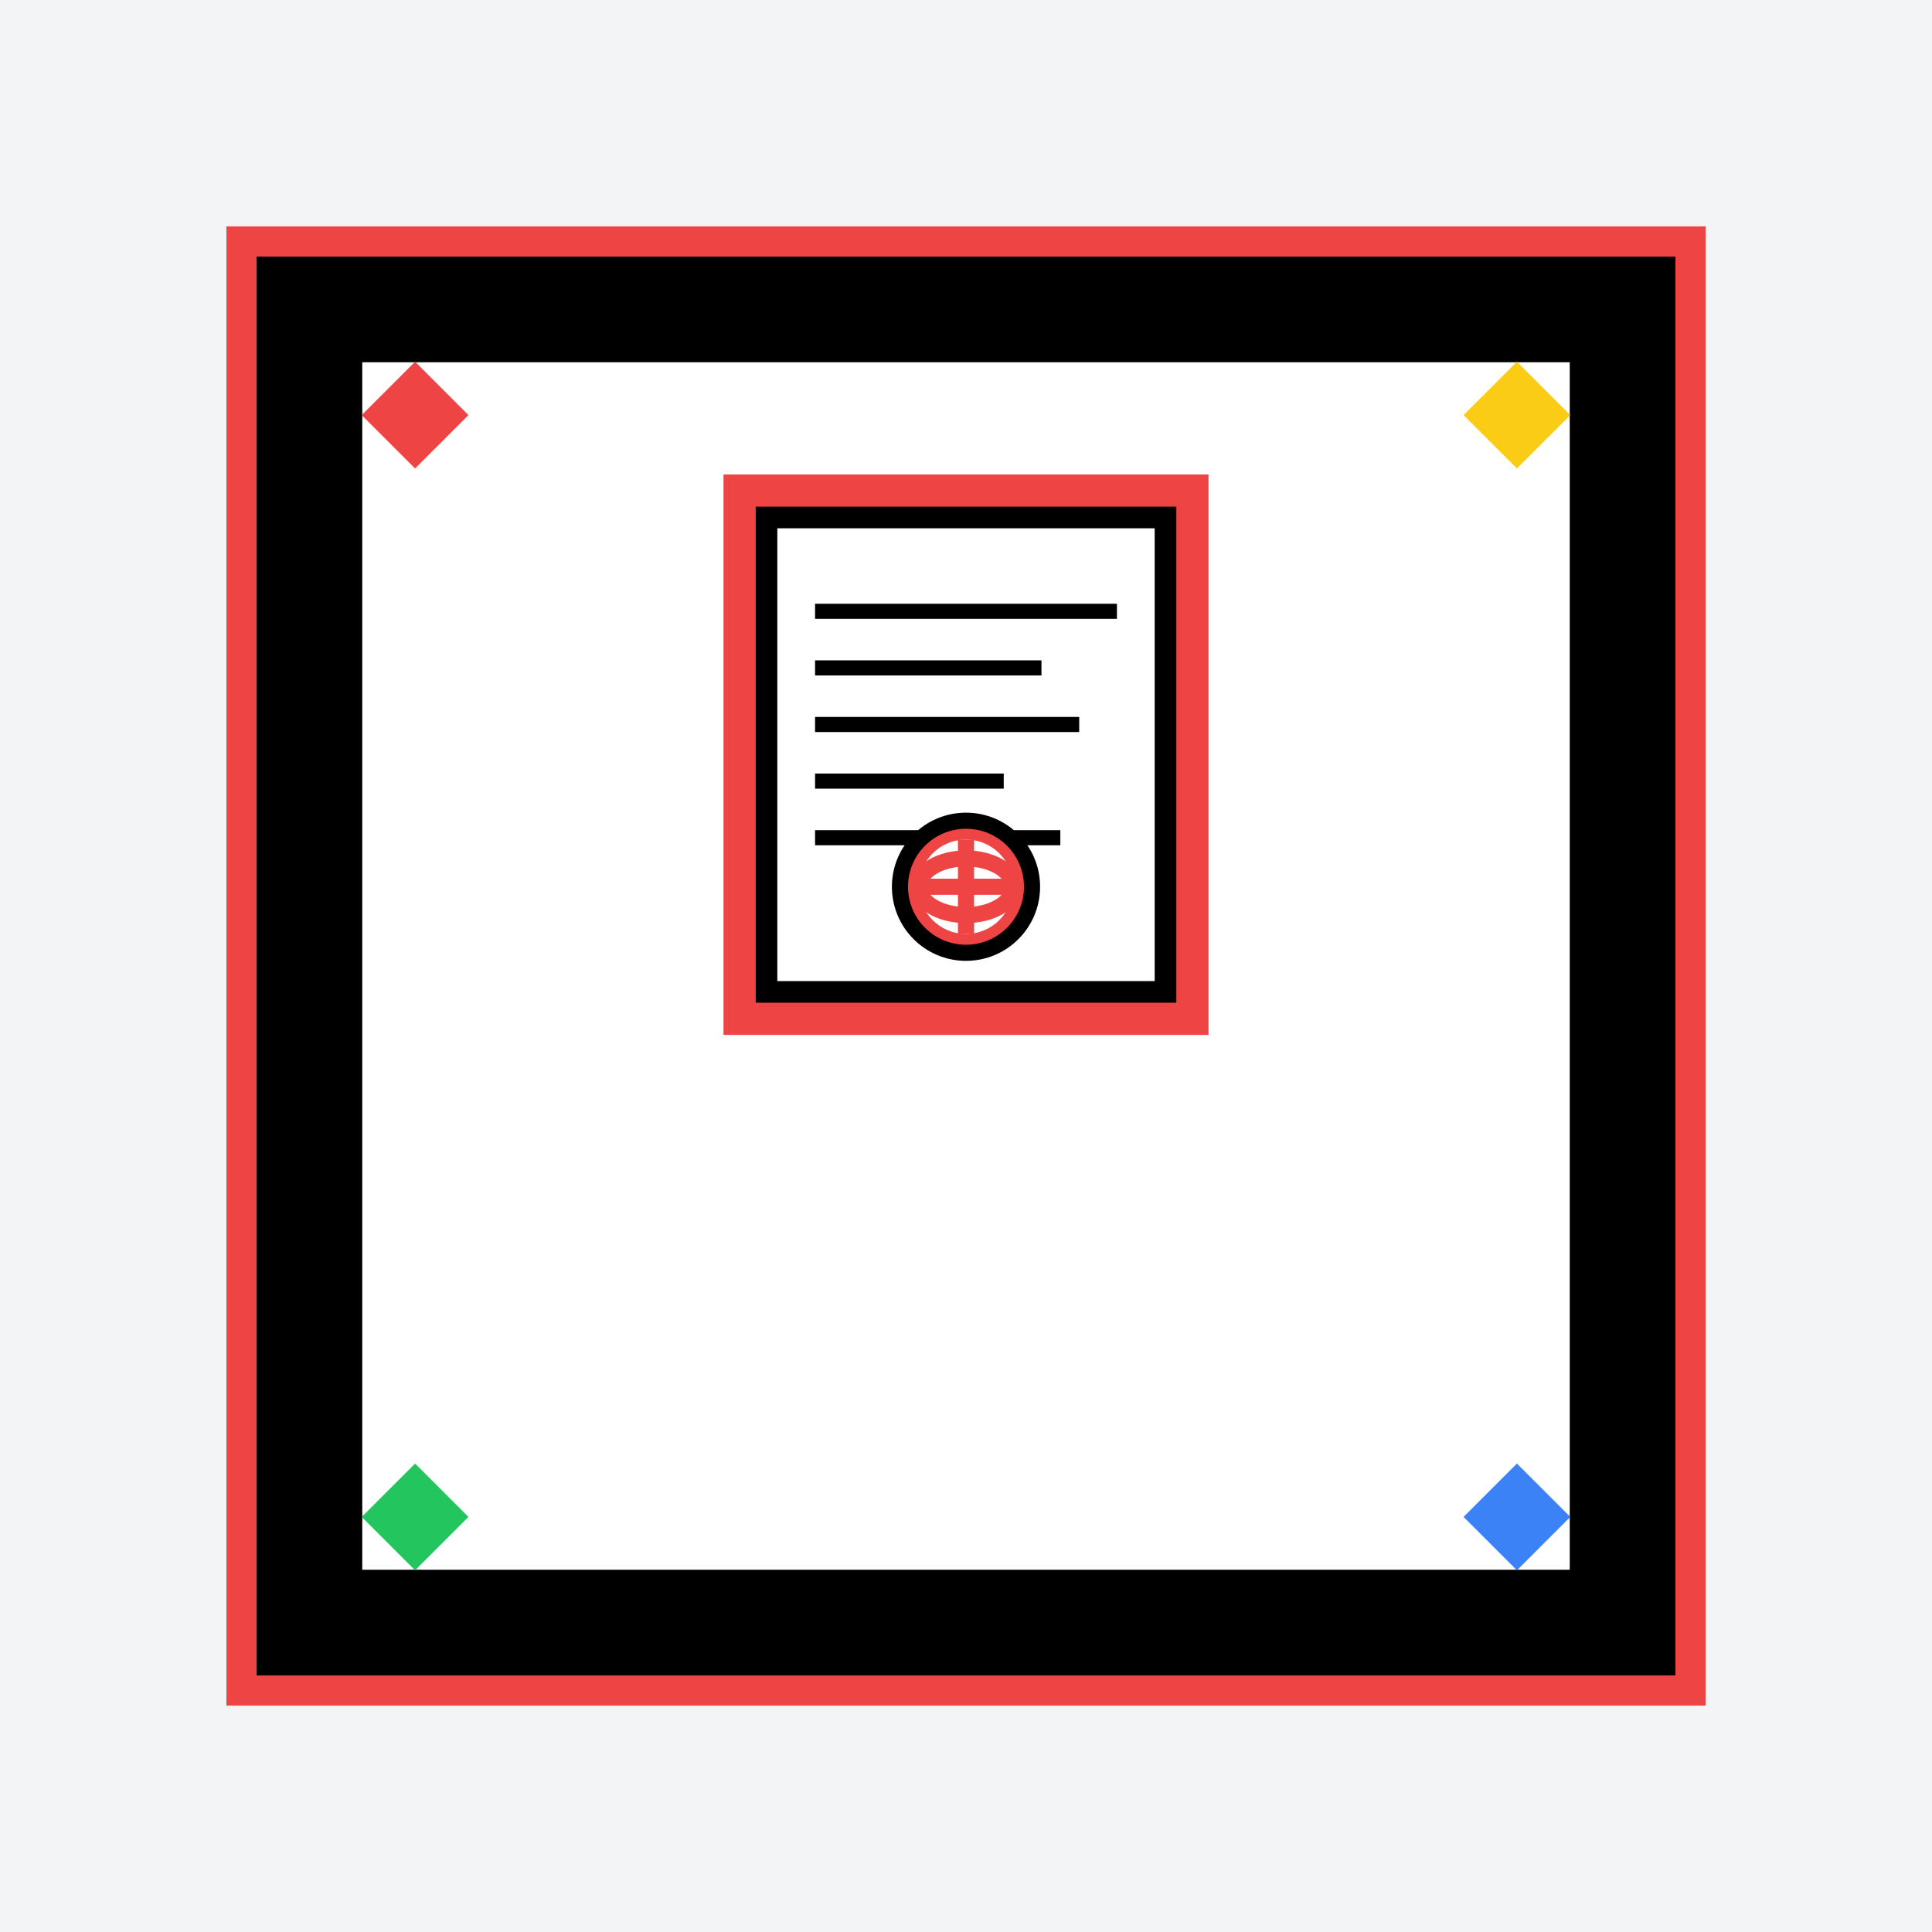 <svg width="120" height="120" viewBox="0 0 120 120" xmlns="http://www.w3.org/2000/svg">
  <!-- Background -->
  <rect width="120" height="120" fill="#f3f4f6"/>
  
  <!-- Main icon container -->
  <rect x="15" y="15" width="90" height="90" 
        fill="#000000" stroke="#ef4444" stroke-width="1.875"/>
  
  <!-- Inner content -->
  <rect x="22.5" y="22.5" width="75" height="75" fill="#ffffff"/>
  
  <!-- Document/Web icon -->
  <g transform="translate(60, 46.875)">
    <!-- Document outline -->
    <rect x="-14.062" y="-16.406" width="28.125" height="32.812" 
          fill="#000000" stroke="#ef4444" stroke-width="2"/>
    <rect x="-11.719" y="-14.062" width="23.438" height="28.125" fill="#ffffff"/>
    
    <!-- Document lines -->
    <rect x="-9.375" y="-9.375" width="18.75" height="0.938" fill="#000000"/>
    <rect x="-9.375" y="-5.859" width="14.062" height="0.938" fill="#000000"/>
    <rect x="-9.375" y="-2.344" width="16.406" height="0.938" fill="#000000"/>
    <rect x="-9.375" y="1.172" width="11.719" height="0.938" fill="#000000"/>
    <rect x="-9.375" y="4.688" width="15.234" height="0.938" fill="#000000"/>
    
    <!-- Web globe -->
    <circle cx="0" cy="8.203" r="4.102" fill="#ef4444" stroke="#000000" stroke-width="1"/>
    <circle cx="0" cy="8.203" r="2.93" fill="#ffffff"/>
    
    <!-- Globe lines -->
    <ellipse cx="0" cy="8.203" rx="2.93" ry="1.758" 
             fill="none" stroke="#ef4444" stroke-width="1"/>
    <line x1="-2.93" y1="8.203" x2="2.93" y2="8.203" 
          stroke="#ef4444" stroke-width="1"/>
    <line x1="0" y1="5.273" x2="0" y2="11.133" 
          stroke="#ef4444" stroke-width="1"/>
  </g>
  
  
  <!-- Decorative elements -->
  <rect x="23.438" y="23.438" width="4.688" height="4.688" 
        fill="#ef4444" transform="rotate(45 25.781 25.781)"/>
  <rect x="91.875" y="23.438" width="4.688" height="4.688" 
        fill="#facc15" transform="rotate(45 94.219 25.781)"/>
  <rect x="23.438" y="91.875" width="4.688" height="4.688" 
        fill="#22c55e" transform="rotate(45 25.781 94.219)"/>
  <rect x="91.875" y="91.875" width="4.688" height="4.688" 
        fill="#3b82f6" transform="rotate(45 94.219 94.219)"/>
  
</svg>